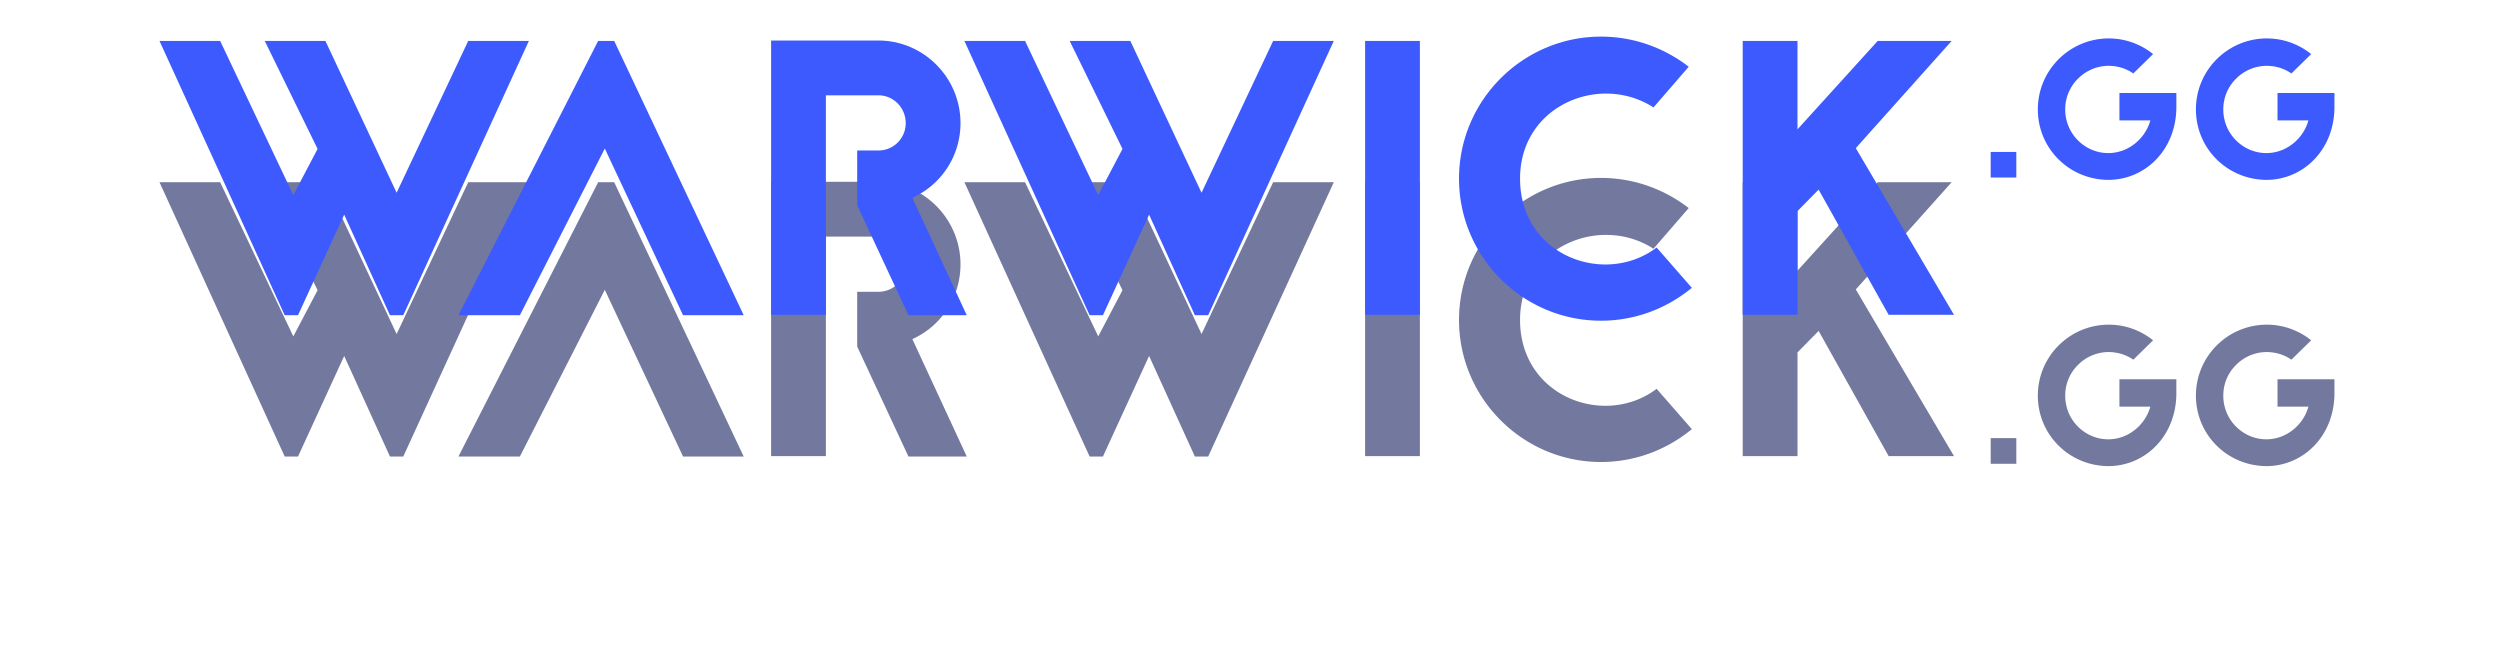 <svg width="690" height="178" xmlns="http://www.w3.org/2000/svg">
  <defs>
    <filter x="-12.3%" y="-77.9%" width="124.7%" height="255.7%" filterUnits="objectBoundingBox" id="a">
      <feGaussianBlur stdDeviation="20.352" in="SourceGraphic"/>
    </filter>
    <filter x="-64.4%" y="-156.4%" width="228.7%" height="412.8%" filterUnits="objectBoundingBox" id="b">
      <feGaussianBlur stdDeviation="20.352" in="SourceGraphic"/>
    </filter>
  </defs>
  <g fill="none" fill-rule="evenodd">
    <path d="M92.232 71.292h16.74L74.304 147h-3.672l-12.636-27.756L45.252 147H41.58L7.02 71.292h16.74l20.196 42.552 6.696-12.744-14.58-29.808h16.74l19.656 41.904 19.764-41.904zm35.856 0h4.428L168.264 147h-16.74l-21.6-46.008L106.488 147H89.532l38.556-75.708zm77.328 15.012h-14.472v60.588h-15.12V71.184h29.592c12.528 0 22.68 10.26 22.68 22.788 0 9.18-5.4 17.064-13.284 20.628l15.012 32.4h-16.092l-14.148-30.348v-15.12h5.832a7.513 7.513 0 0 0 7.56-7.56c0-4.212-3.348-7.668-7.56-7.668zm108.972-15.012h16.74L296.46 147h-3.672l-12.636-27.756L267.408 147h-3.672l-34.56-75.708h16.74l20.196 42.552 6.696-12.744-14.58-29.808h16.74l19.656 41.904 19.764-41.904zm25.38 75.6v-75.6h15.12v75.6h-15.12zm89.316-68.472l-9.72 11.232c-14.688-9.504-36.828-.648-36.828 19.656 0 21.276 23.436 29.808 37.692 19.008l9.72 11.124c-6.804 5.616-15.552 9.072-25.056 9.072-21.6 0-39.204-17.604-39.204-39.204s17.604-39.204 39.204-39.204c9.072 0 17.496 3.132 24.192 8.316zm55.188 68.472l-19.332-34.56-5.832 5.94v28.62h-15.12v-75.6h15.12V95.7l22.14-24.408h20.412l-26.46 29.592 27.108 46.008h-18.036z" fill="#162160" opacity=".775" filter="url(#a)" transform="translate(37 -21)"/>
    <path d="M512.43 149v-7.074h7.074V149h-7.074zm35.532-23.328h15.714v3.834c0 11.88-8.64 20.142-18.792 20.142h-.054c-10.854-.108-19.494-8.802-19.386-19.656.108-10.746 8.856-19.386 19.602-19.386h.162a19.493 19.493 0 0 1 12.042 4.32l-5.454 5.346c-1.944-1.35-4.212-2.052-6.642-2.106h-.108a11.93 11.93 0 0 0-8.478 3.51 11.765 11.765 0 0 0-3.564 8.424 11.953 11.953 0 0 0 3.402 8.532c2.268 2.322 5.292 3.618 8.478 3.618 5.508 0 10.206-3.942 11.61-9.018h-8.532v-7.56zm43.632 0h15.714v3.834c0 11.88-8.64 20.142-18.792 20.142h-.054c-10.854-.108-19.494-8.802-19.386-19.656.108-10.746 8.856-19.386 19.602-19.386h.162a19.493 19.493 0 0 1 12.042 4.32l-5.454 5.346c-1.944-1.35-4.212-2.052-6.642-2.106h-.108a11.93 11.93 0 0 0-8.478 3.51 11.765 11.765 0 0 0-3.564 8.424 11.953 11.953 0 0 0 3.402 8.532c2.268 2.322 5.292 3.618 8.478 3.618 5.508 0 10.206-3.942 11.61-9.018h-8.532v-7.56z" fill="#162160" opacity=".775" filter="url(#b)" transform="translate(37 -21)"/>
    <path d="M129.232 11.292h16.74L111.304 87h-3.672L94.996 59.244 82.252 87H78.58L44.02 11.292h16.74l20.196 42.552L87.652 41.1l-14.58-29.808h16.74l19.656 41.904 19.764-41.904zm35.856 0h4.428L205.264 87h-16.74l-21.6-46.008L143.488 87h-16.956l38.556-75.708zm77.328 15.012h-14.472v60.588h-15.12V11.184h29.592c12.528 0 22.68 10.26 22.68 22.788 0 9.18-5.4 17.064-13.284 20.628L266.824 87h-16.092l-14.148-30.348v-15.12h5.832a7.513 7.513 0 0 0 7.56-7.56c0-4.212-3.348-7.668-7.56-7.668zm108.972-15.012h16.74L333.46 87h-3.672l-12.636-27.756L304.408 87h-3.672l-34.56-75.708h16.74l20.196 42.552 6.696-12.744-14.58-29.808h16.74l19.656 41.904 19.764-41.904zm25.38 75.6v-75.6h15.12v75.6h-15.12zm89.316-68.472l-9.72 11.232c-14.688-9.504-36.828-.648-36.828 19.656 0 21.276 23.436 29.808 37.692 19.008l9.72 11.124c-6.804 5.616-15.552 9.072-25.056 9.072-21.6 0-39.204-17.604-39.204-39.204s17.604-39.204 39.204-39.204c9.072 0 17.496 3.132 24.192 8.316zm55.188 68.472l-19.332-34.56-5.832 5.94v28.62h-15.12v-75.6h15.12V35.7l22.14-24.408h20.412L512.2 40.884l27.108 46.008h-18.036zM549.43 49v-7.074h7.074V49h-7.074zm35.532-23.328h15.714v3.834c0 11.88-8.64 20.142-18.792 20.142h-.054c-10.854-.108-19.494-8.802-19.386-19.656.108-10.746 8.856-19.386 19.602-19.386h.162a19.493 19.493 0 0 1 12.042 4.32l-5.454 5.346c-1.944-1.35-4.212-2.052-6.642-2.106h-.108a11.93 11.93 0 0 0-8.478 3.51 11.765 11.765 0 0 0-3.564 8.424 11.953 11.953 0 0 0 3.402 8.532c2.268 2.322 5.292 3.618 8.478 3.618 5.508 0 10.206-3.942 11.61-9.018h-8.532v-7.56zm43.632 0h15.714v3.834c0 11.88-8.64 20.142-18.792 20.142h-.054c-10.854-.108-19.494-8.802-19.386-19.656.108-10.746 8.856-19.386 19.602-19.386h.162a19.493 19.493 0 0 1 12.042 4.32l-5.454 5.346c-1.944-1.35-4.212-2.052-6.642-2.106h-.108a11.93 11.93 0 0 0-8.478 3.51 11.765 11.765 0 0 0-3.564 8.424 11.953 11.953 0 0 0 3.402 8.532c2.268 2.322 5.292 3.618 8.478 3.618 5.508 0 10.206-3.942 11.61-9.018h-8.532v-7.56z" fill="#3D5AFE"/>
  </g>
</svg>
